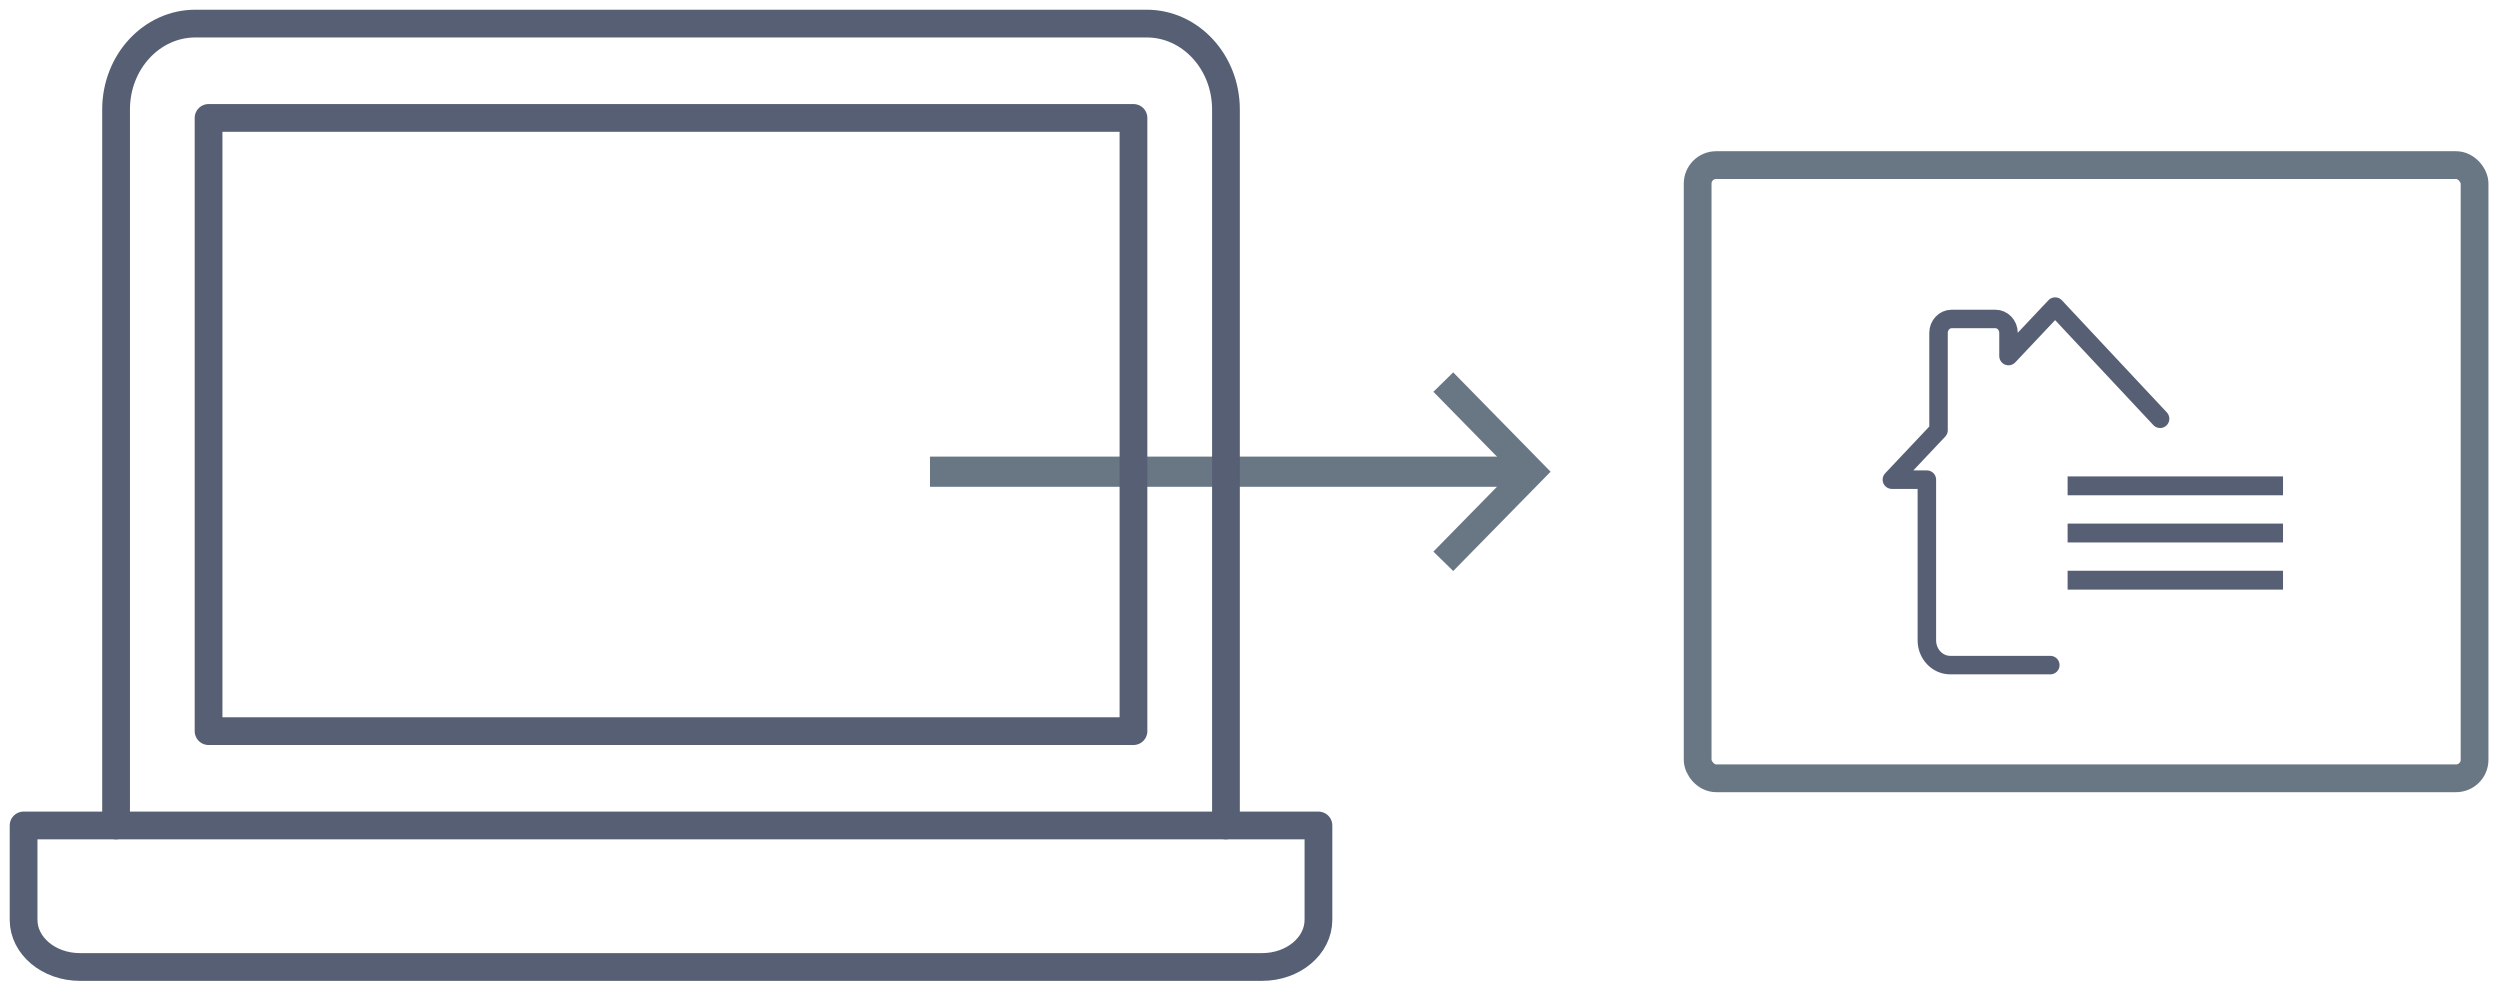 <?xml version="1.0" encoding="UTF-8"?>
<svg width="212px" height="84px" viewBox="0 0 212 84" version="1.1" xmlns="http://www.w3.org/2000/svg" xmlns:xlink="http://www.w3.org/1999/xlink">
    <!-- Generator: Sketch 63.1 (92452) - https://sketch.com -->
    <title>target on rea icon</title>
    <desc>Created with Sketch.</desc>
    <g id="Spring-Campaign" stroke="none" stroke-width="1" fill="none" fill-rule="evenodd">
        <g id="Spring-Campaign----Slide-02---version-3" transform="translate(-295, -384)">
            <g id="1" transform="translate(166, 386)">
                <g id="target-on-rea-icon" transform="translate(131, 0)">
                    <g id="icon---email" transform="translate(76.863, 30.4)">
                        <polygon id="Path" fill="#697684" transform="translate(24.706, 7.6) rotate(-270) translate(-24.706, -7.6) " points="23.426 -17.106 25.986 -17.106 25.986 32.306 23.426 32.306"></polygon>
                        <polyline id="Path-2" stroke="#697684" stroke-width="2.353" points="43.529 0 50.98 7.6 43.529 15.2"></polyline>
                    </g>
                    <g id="icon---laptop">
                        <path d="M7.843,68 L7.843,7.286 C7.843,3.259 10.855,0 14.566,0 L95.238,0 C98.949,0 101.961,3.259 101.961,7.286 L101.961,68" id="Stroke-5625" stroke="#565F73" stroke-width="2.353" stroke-linecap="round" stroke-linejoin="round"></path>
                        <rect id="Rectangle" stroke="#697684" stroke-width="2.353" x="141.961" y="12" width="65.882" height="52" rx="1.569"></rect>
                        <path d="M181.176,33.511 L172.276,24 L168.321,28.193 L168.321,27.145 L168.321,26.223 C168.321,25.578 167.821,25.048 167.212,25.048 L163.496,25.048 C162.886,25.048 162.387,25.578 162.387,26.223 L162.387,34.483 L158.431,38.676 L161.398,38.676 L161.398,52.303 C161.398,53.457 162.288,54.4 163.376,54.4 L171.866,54.4" id="Path-Copy-2" stroke="#565F73" stroke-width="1.569" stroke-linecap="round" stroke-linejoin="round"></path>
                        <polygon id="Path-19" fill="#565F73" fill-rule="nonzero" points="173.333 40 173.333 38.4 191.6 38.4 191.6 40"></polygon>
                        <polygon id="Path-19-Copy" fill="#565F73" fill-rule="nonzero" points="173.333 44 173.333 42.4 191.6 42.4 191.6 44"></polygon>
                        <polygon id="Path-19-Copy-2" fill="#565F73" fill-rule="nonzero" points="173.333 48 173.333 46.4 191.6 46.4 191.6 48"></polygon>
                        <path d="M42.967,68 L0,68 L0,76 C0,78.208 2.139,80 4.774,80 L105.03,80 C107.67,80 109.804,78.208 109.804,76 L109.804,68 L66.837,68 L42.967,68 Z" id="Stroke-5626" stroke="#565F73" stroke-width="2.353" stroke-linecap="round" stroke-linejoin="round"></path>
                        <polygon id="Stroke-5624" stroke="#565F73" stroke-width="2.353" stroke-linecap="round" stroke-linejoin="round" points="94.118 60 54.902 60 15.686 60 15.686 8 94.118 8"></polygon>
                    </g>
                </g>
            </g>
        </g>
    </g>
</svg>